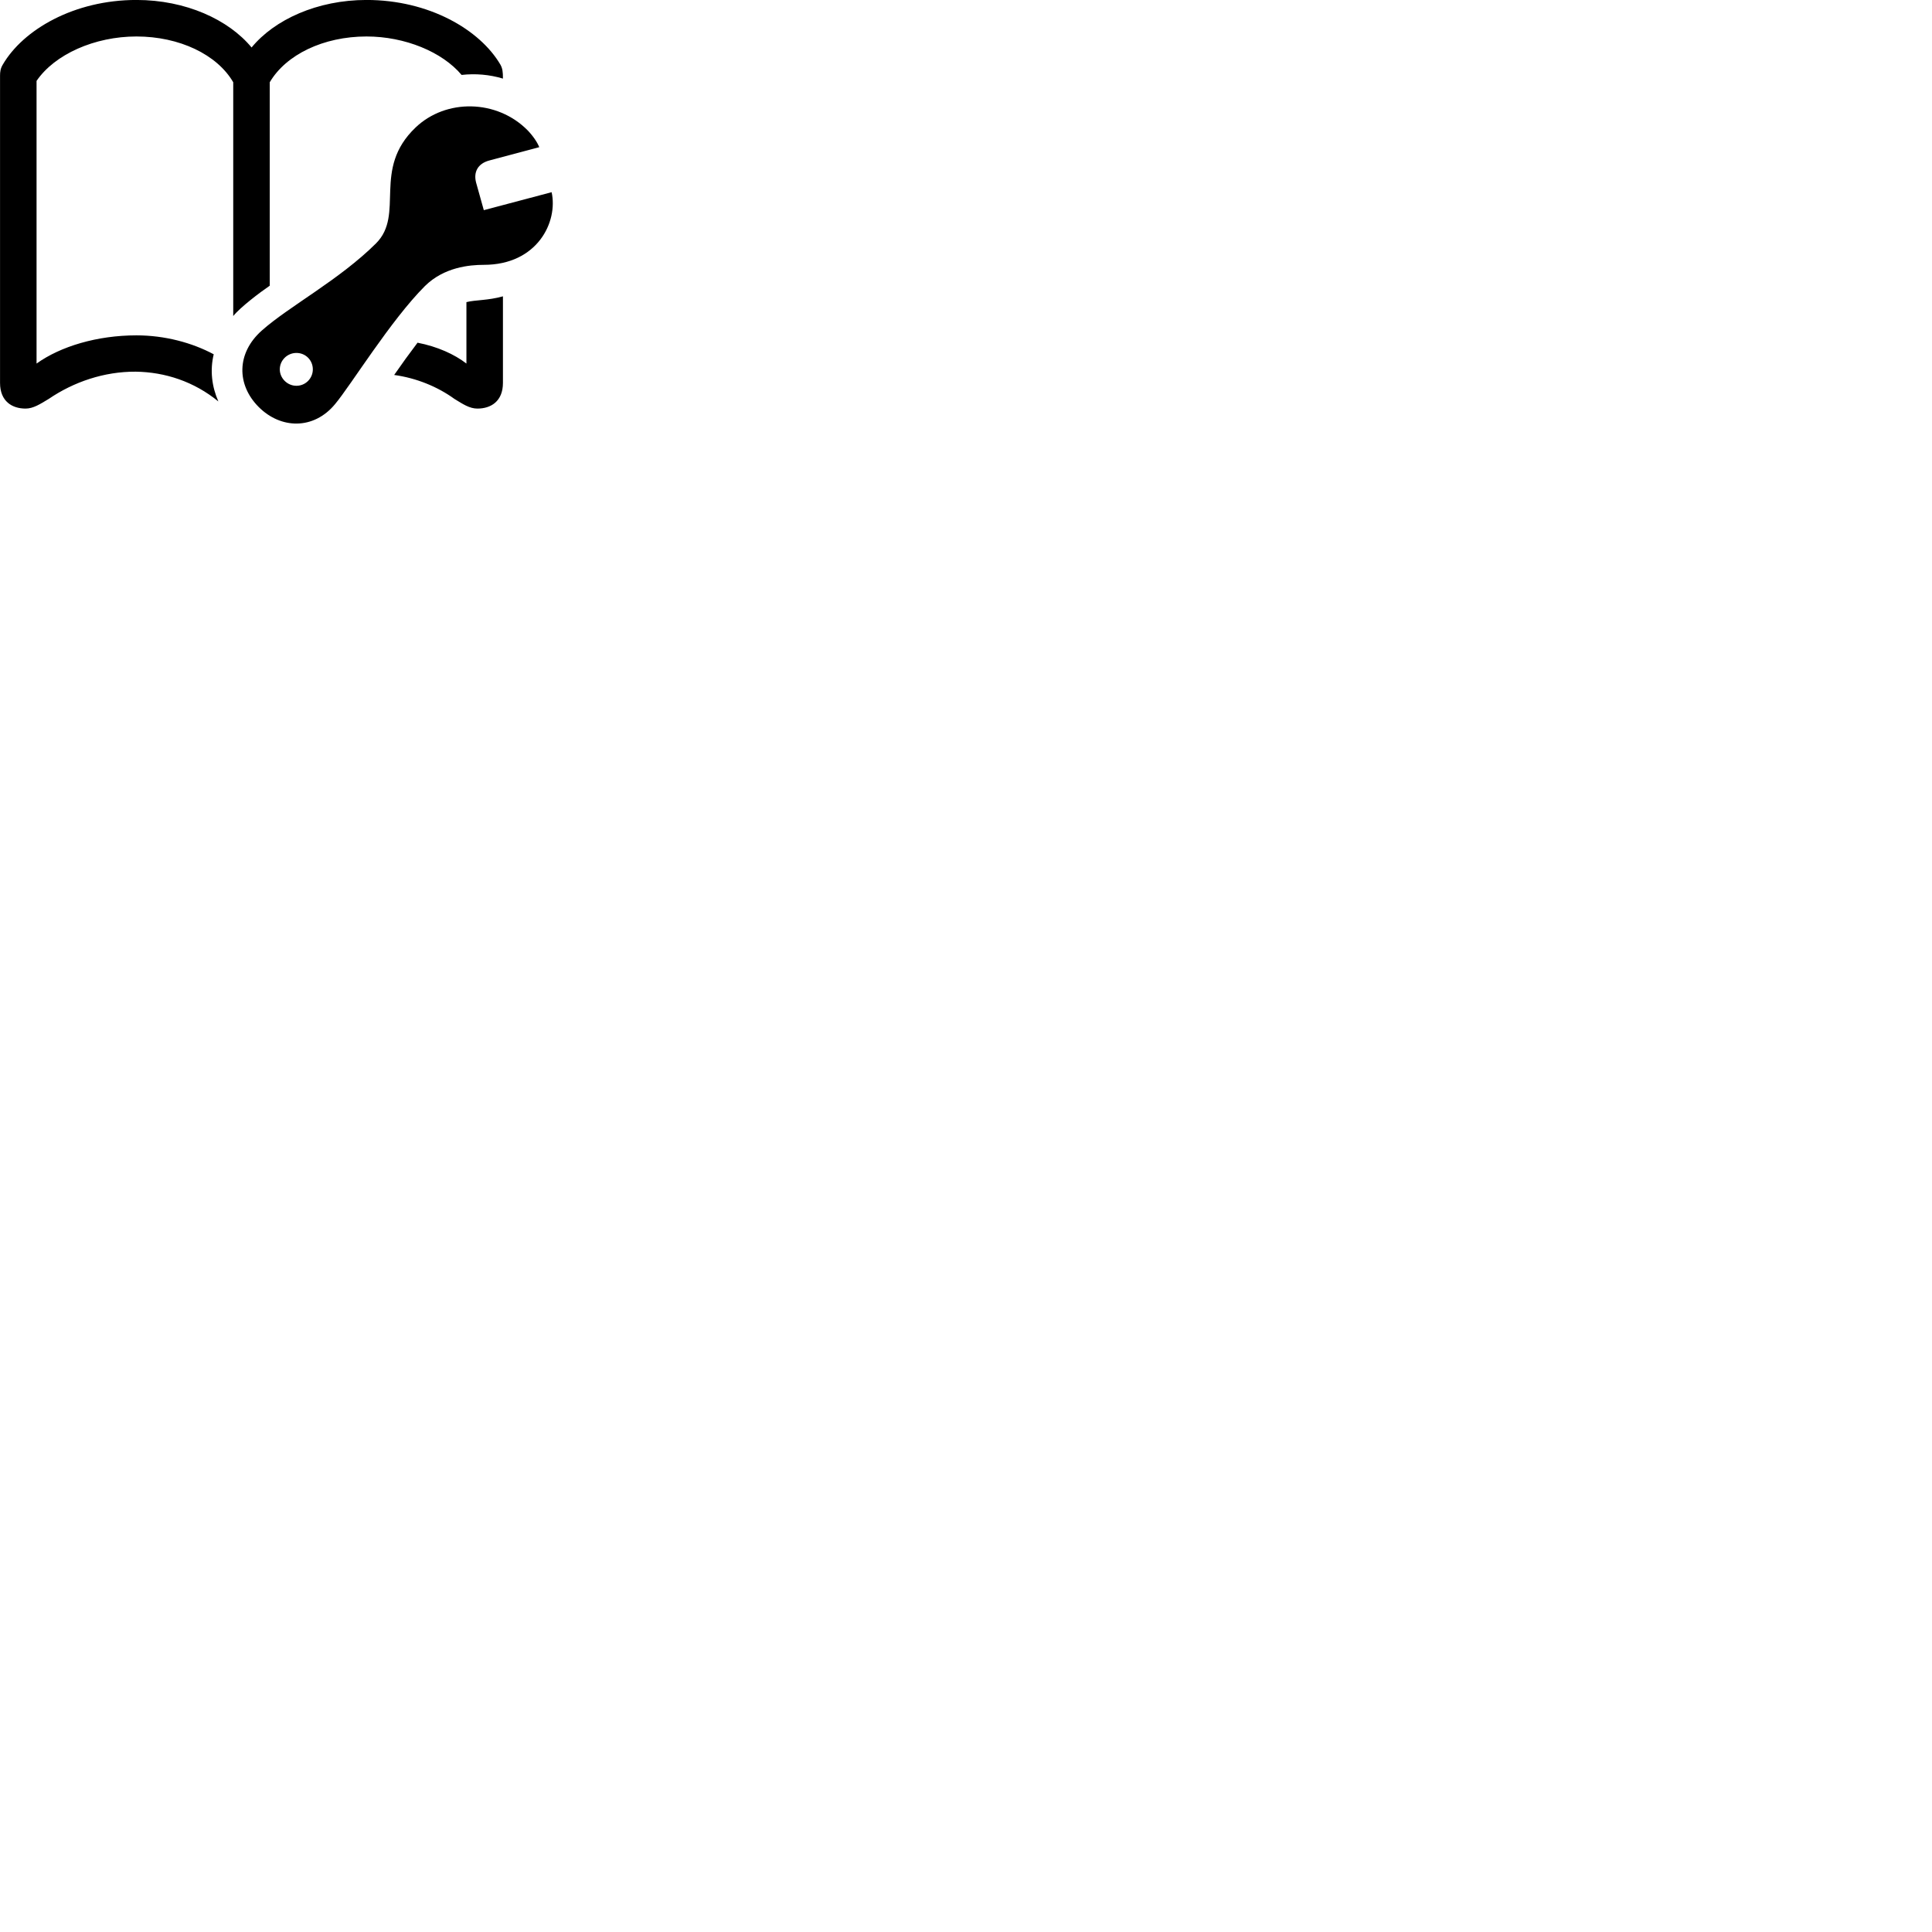 
        <svg xmlns="http://www.w3.org/2000/svg" viewBox="0 0 100 100">
            <path d="M1.322 21.148C1.722 21.148 2.072 20.918 2.522 20.648C3.812 19.768 5.392 19.228 7.022 19.238C8.542 19.258 10.042 19.748 11.302 20.778C10.962 20.008 10.862 19.158 11.062 18.338C9.942 17.738 8.532 17.358 7.062 17.358C5.032 17.358 3.132 17.928 1.892 18.818V4.188C2.832 2.808 4.902 1.888 7.062 1.888C9.292 1.888 11.242 2.828 12.072 4.258V16.358C12.442 15.898 13.462 15.128 13.962 14.788V4.258C14.802 2.828 16.742 1.888 18.972 1.888C20.962 1.888 22.892 2.688 23.892 3.878C24.612 3.798 25.332 3.858 26.032 4.068C26.032 3.718 26.012 3.548 25.902 3.348C24.842 1.538 22.212 -0.002 18.972 -0.002C16.422 -0.002 14.202 1.018 13.022 2.458C11.832 1.018 9.622 -0.002 7.062 -0.002C3.832 -0.002 1.192 1.538 0.142 3.348C0.022 3.548 0.002 3.718 0.002 3.918V19.818C0.002 20.778 0.632 21.148 1.322 21.148ZM13.392 21.068C14.532 22.208 16.232 22.258 17.342 20.918C18.162 19.938 20.222 16.578 21.992 14.808C22.982 13.828 24.302 13.708 25.042 13.708C27.812 13.708 28.892 11.488 28.552 9.948L25.042 10.878L24.642 9.448C24.502 8.918 24.722 8.468 25.322 8.308L27.912 7.618C27.822 7.388 27.602 7.048 27.312 6.748C25.722 5.138 23.082 5.098 21.512 6.598C19.232 8.768 20.972 11.088 19.462 12.598C17.562 14.488 14.942 15.868 13.552 17.108C12.232 18.278 12.242 19.918 13.392 21.068ZM24.712 21.148C25.402 21.148 26.032 20.778 26.032 19.818V15.338C25.252 15.558 24.602 15.518 24.142 15.638V18.818C23.522 18.338 22.642 17.938 21.612 17.738C21.202 18.278 20.782 18.858 20.402 19.408C21.562 19.568 22.652 20.018 23.522 20.648C23.962 20.918 24.302 21.148 24.712 21.148ZM15.342 19.968C14.872 19.968 14.482 19.578 14.482 19.118C14.482 18.648 14.872 18.268 15.342 18.268C15.822 18.268 16.192 18.648 16.192 19.118C16.192 19.578 15.822 19.968 15.342 19.968Z" />
        </svg>
    